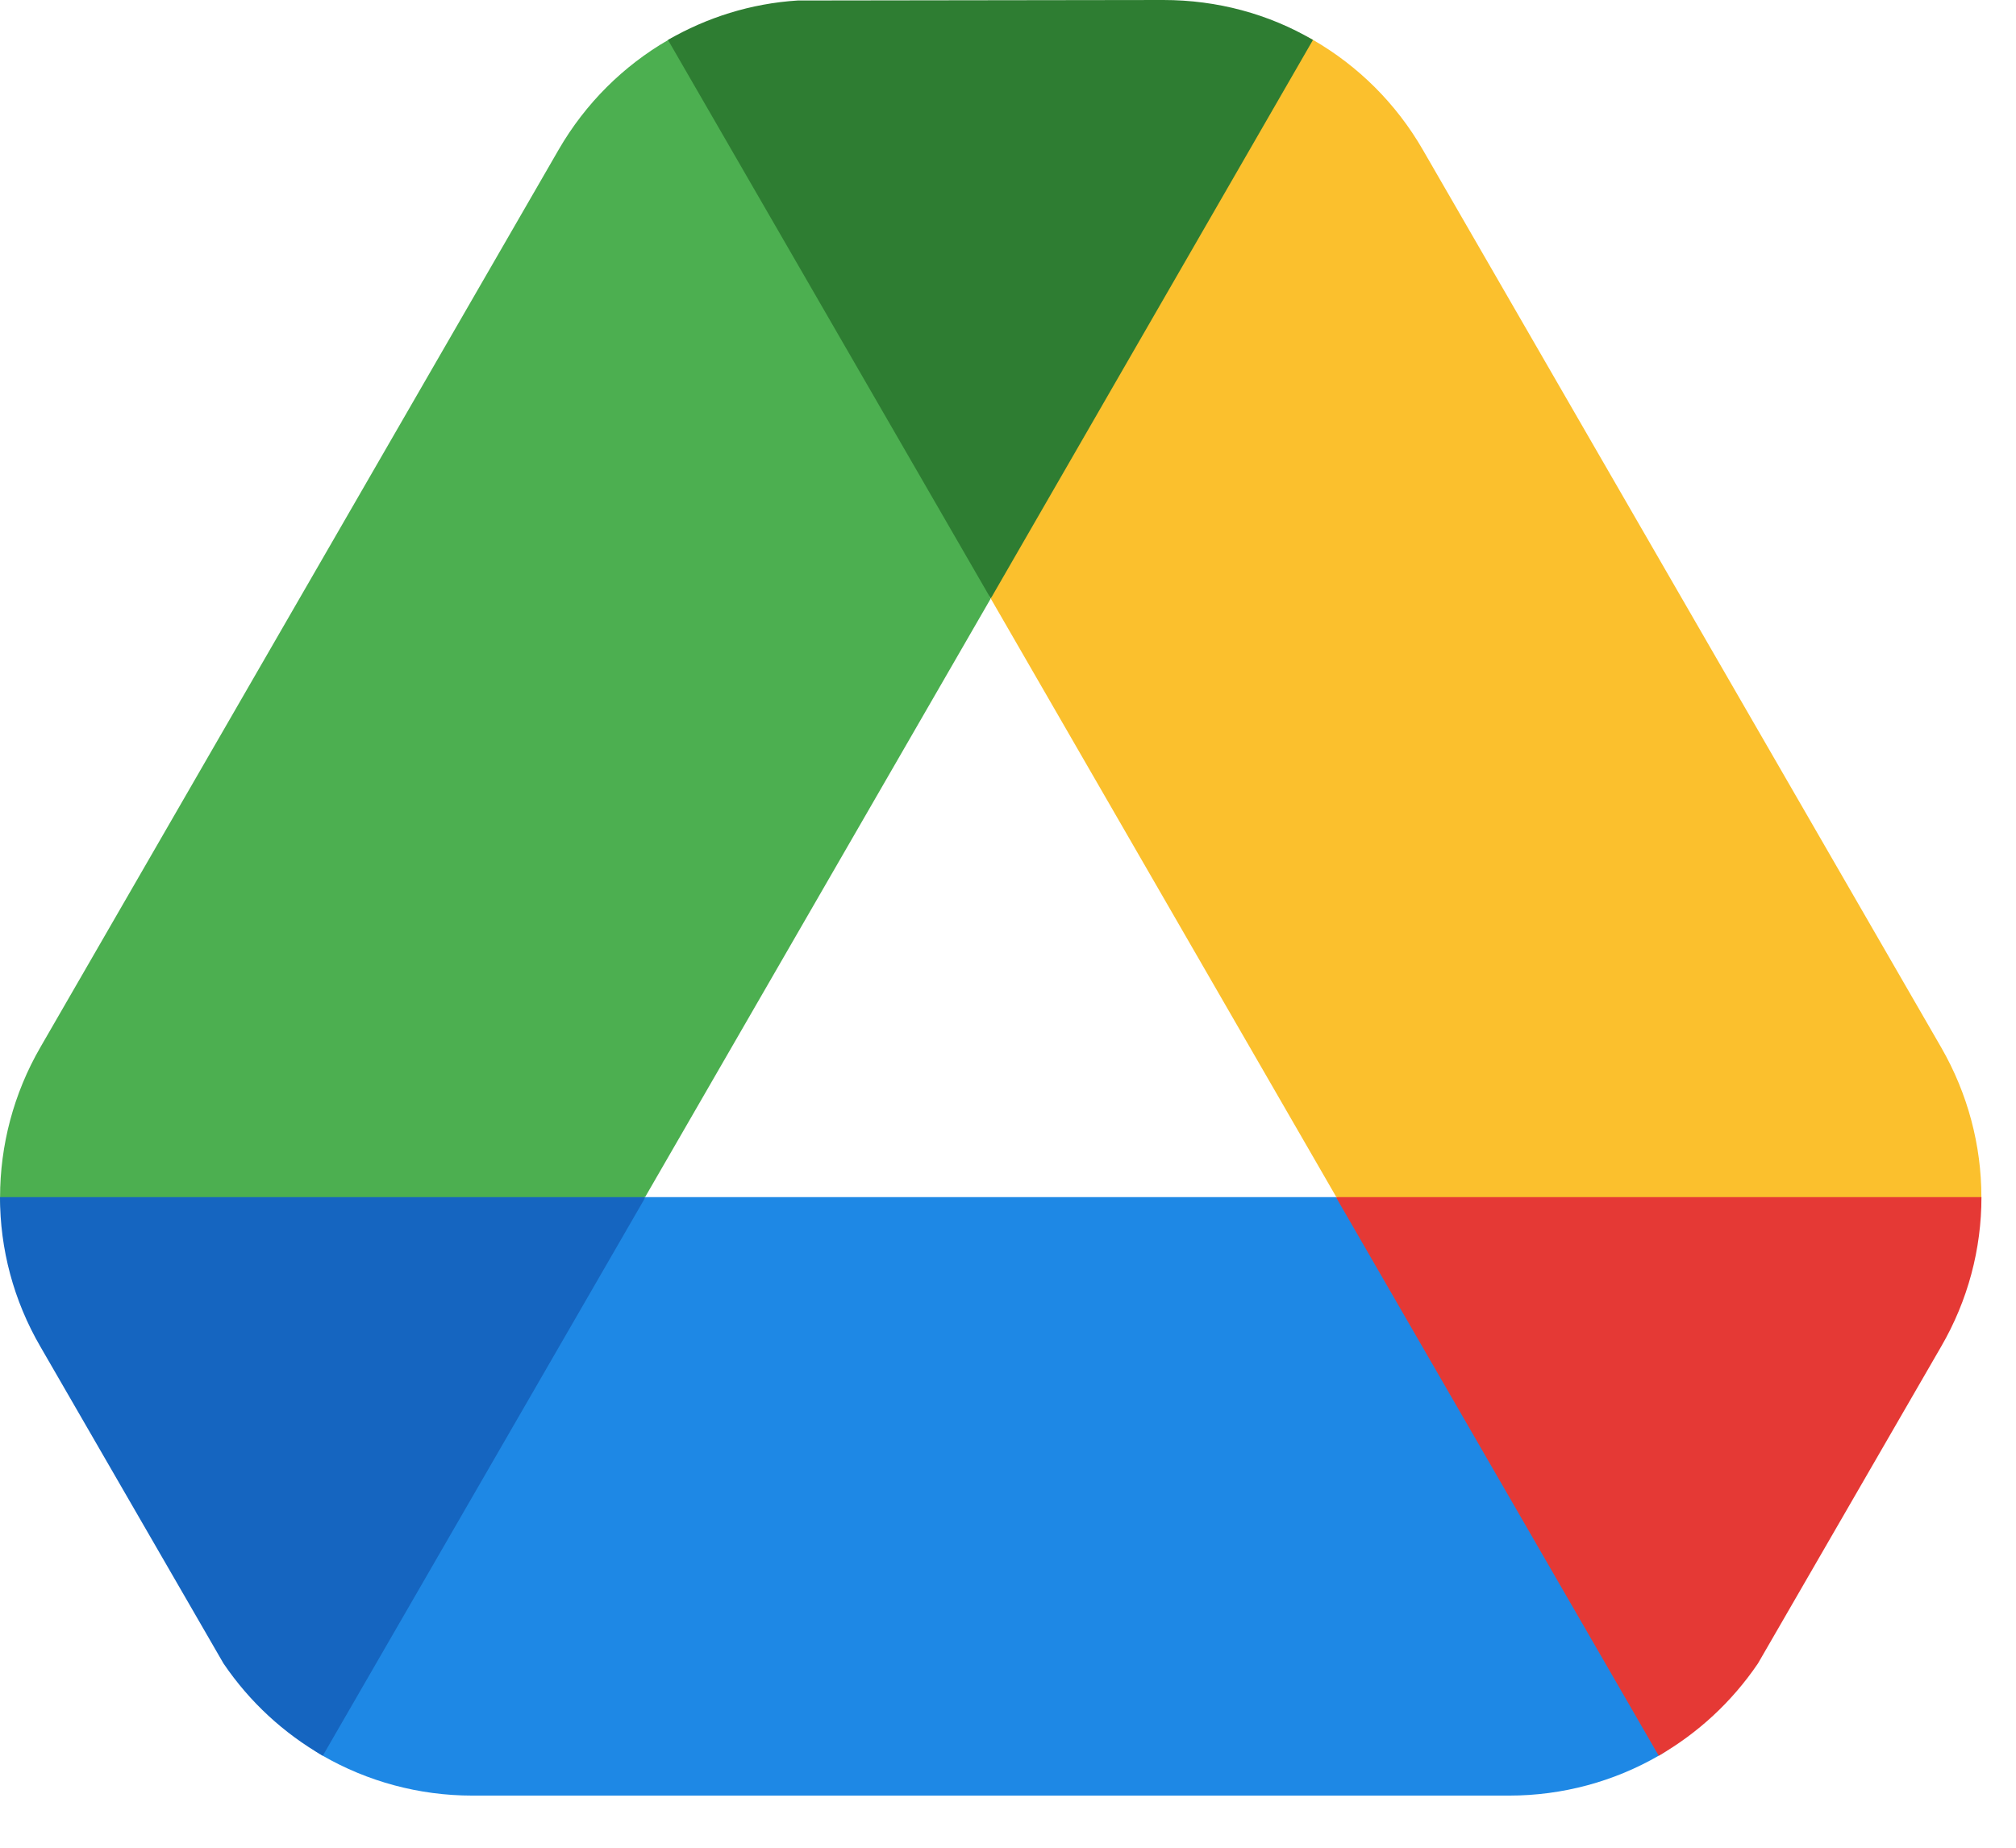 <svg width="36" height="33" viewBox="0 0 36 33" fill="none" xmlns="http://www.w3.org/2000/svg">
<path d="M30.689 29.397C30.212 30.225 30.423 30.894 29.624 31.354C28.825 31.816 27.905 32.069 26.947 32.069H8.436C7.479 32.069 6.56 31.816 5.76 31.355C4.96 30.894 5.171 30.225 4.695 29.397L11.527 21.38H23.856L30.689 29.397Z" fill="#1E88E5"/>
<path d="M20.777 0.89C21.732 0.888 22.651 0.252 23.45 0.714C24.249 1.176 24.929 1.845 25.407 2.674L34.663 18.705C35.141 19.534 35.382 20.458 35.382 21.38C35.383 22.303 34.254 23.226 33.774 24.053L23.861 21.376L17.694 10.693L20.777 0.89Z" fill="#FBC02D"/>
<path d="M35.383 21.38C35.383 22.306 35.143 23.224 34.662 24.052L31.392 29.709C30.92 30.404 30.314 30.956 29.62 31.357L23.856 21.38H35.383V21.38Z" fill="#E53935"/>
<path d="M1.61 24.053C1.13 23.226 0.001 22.303 0.001 21.381C0.002 20.458 0.241 19.534 0.721 18.704L9.976 2.673C10.455 1.845 11.134 1.175 11.932 0.714C12.732 0.251 13.651 0.887 14.607 0.889L17.688 10.696L11.522 21.376L1.61 24.053Z" fill="#4CAF50"/>
<path d="M11.527 21.38L5.764 31.357C5.069 30.956 4.463 30.404 3.991 29.709L0.722 24.052C0.241 23.224 0 22.306 0 21.38H11.527Z" fill="#1565C0"/>
<path d="M23.446 0.713L17.692 10.69L11.928 0.713C12.623 0.312 13.407 0.062 14.244 0.009L20.774 0C21.736 0 22.654 0.249 23.446 0.713Z" fill="#2E7D32"/>
</svg>
